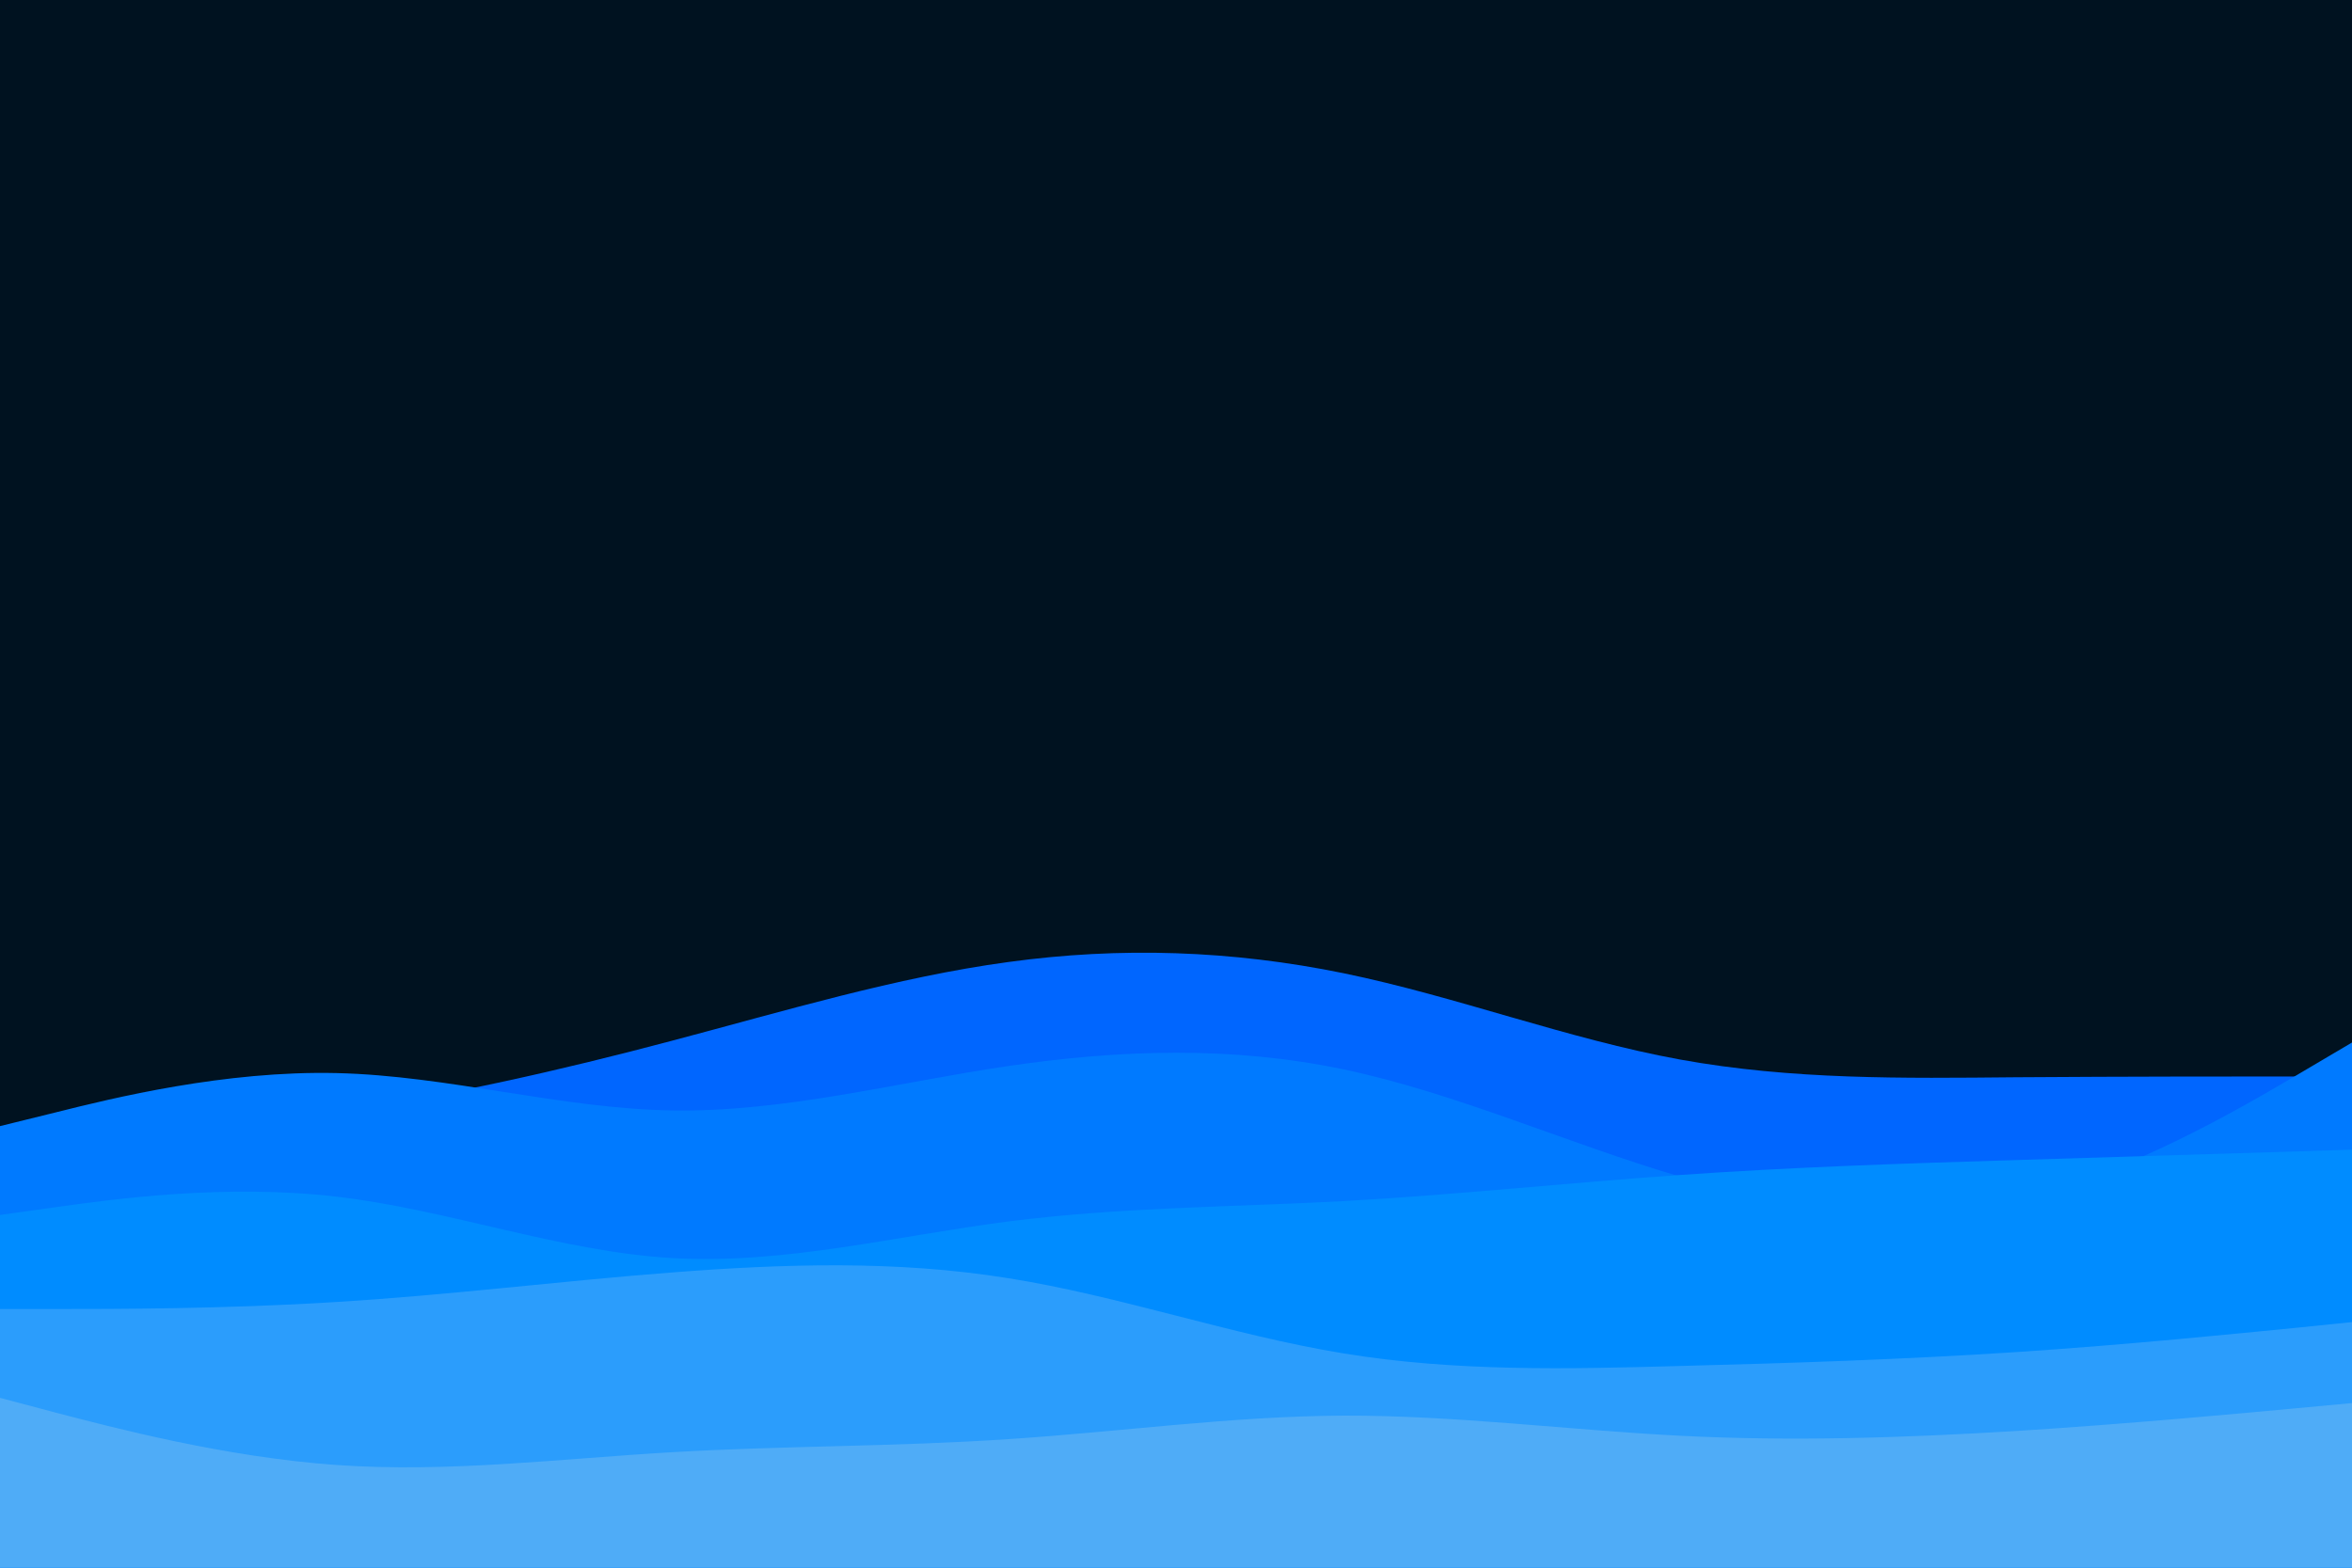 <svg id="visual" viewBox="0 0 900 600" width="900" height="600" xmlns="http://www.w3.org/2000/svg" xmlns:xlink="http://www.w3.org/1999/xlink" version="1.1"><rect x="0" y="0" width="900" height="600" fill="#001220"></rect><path d="M0 438L21.5 436.5C43 435 86 432 128.8 425.7C171.7 419.3 214.3 409.7 257.2 398.3C300 387 343 374 385.8 368.2C428.7 362.3 471.3 363.7 514.2 372.5C557 381.3 600 397.7 642.8 405.5C685.7 413.3 728.3 412.7 771.2 412.3C814 412 857 412 878.5 412L900 412L900 601L878.5 601C857 601 814 601 771.2 601C728.3 601 685.7 601 642.8 601C600 601 557 601 514.2 601C471.3 601 428.7 601 385.8 601C343 601 300 601 257.2 601C214.3 601 171.7 601 128.8 601C86 601 43 601 21.5 601L0 601Z" fill="#0066ff"></path><path d="M0 431L21.5 425.7C43 420.3 86 409.7 128.8 410.7C171.7 411.7 214.3 424.3 257.2 425C300 425.7 343 414.3 385.8 408C428.7 401.7 471.3 400.3 514.2 409.3C557 418.3 600 437.7 642.8 450.3C685.7 463 728.3 469 771.2 459.3C814 449.7 857 424.3 878.5 411.7L900 399L900 601L878.5 601C857 601 814 601 771.2 601C728.3 601 685.7 601 642.8 601C600 601 557 601 514.2 601C471.3 601 428.7 601 385.8 601C343 601 300 601 257.2 601C214.3 601 171.7 601 128.8 601C86 601 43 601 21.5 601L0 601Z" fill="#007aff"></path><path d="M0 465L21.5 462C43 459 86 453 128.8 458C171.7 463 214.3 479 257.2 481.5C300 484 343 473 385.8 467.5C428.7 462 471.3 462 514.2 459.7C557 457.3 600 452.7 642.8 449.7C685.7 446.7 728.3 445.3 771.2 444C814 442.7 857 441.3 878.5 440.7L900 440L900 601L878.5 601C857 601 814 601 771.2 601C728.3 601 685.7 601 642.8 601C600 601 557 601 514.2 601C471.3 601 428.7 601 385.8 601C343 601 300 601 257.2 601C214.3 601 171.7 601 128.8 601C86 601 43 601 21.5 601L0 601Z" fill="#008cff"></path><path d="M0 501L21.5 501C43 501 86 501 128.8 498.3C171.7 495.7 214.3 490.3 257.2 487C300 483.7 343 482.3 385.8 489.2C428.7 496 471.3 511 514.2 518C557 525 600 524 642.8 522.8C685.7 521.7 728.3 520.3 771.2 517.5C814 514.7 857 510.3 878.5 508.2L900 506L900 601L878.5 601C857 601 814 601 771.2 601C728.3 601 685.7 601 642.8 601C600 601 557 601 514.2 601C471.3 601 428.7 601 385.8 601C343 601 300 601 257.2 601C214.3 601 171.7 601 128.8 601C86 601 43 601 21.5 601L0 601Z" fill="#2b9dfc"></path><path d="M0 535L21.5 540.7C43 546.3 86 557.7 128.8 560.7C171.7 563.7 214.3 558.3 257.2 555.8C300 553.3 343 553.7 385.8 550.8C428.7 548 471.3 542 514.2 541.8C557 541.7 600 547.3 642.8 549.5C685.7 551.7 728.3 550.3 771.2 547.7C814 545 857 541 878.5 539L900 537L900 601L878.5 601C857 601 814 601 771.2 601C728.3 601 685.7 601 642.8 601C600 601 557 601 514.2 601C471.3 601 428.7 601 385.8 601C343 601 300 601 257.2 601C214.3 601 171.7 601 128.8 601C86 601 43 601 21.5 601L0 601Z" fill="#4facf7"></path></svg>